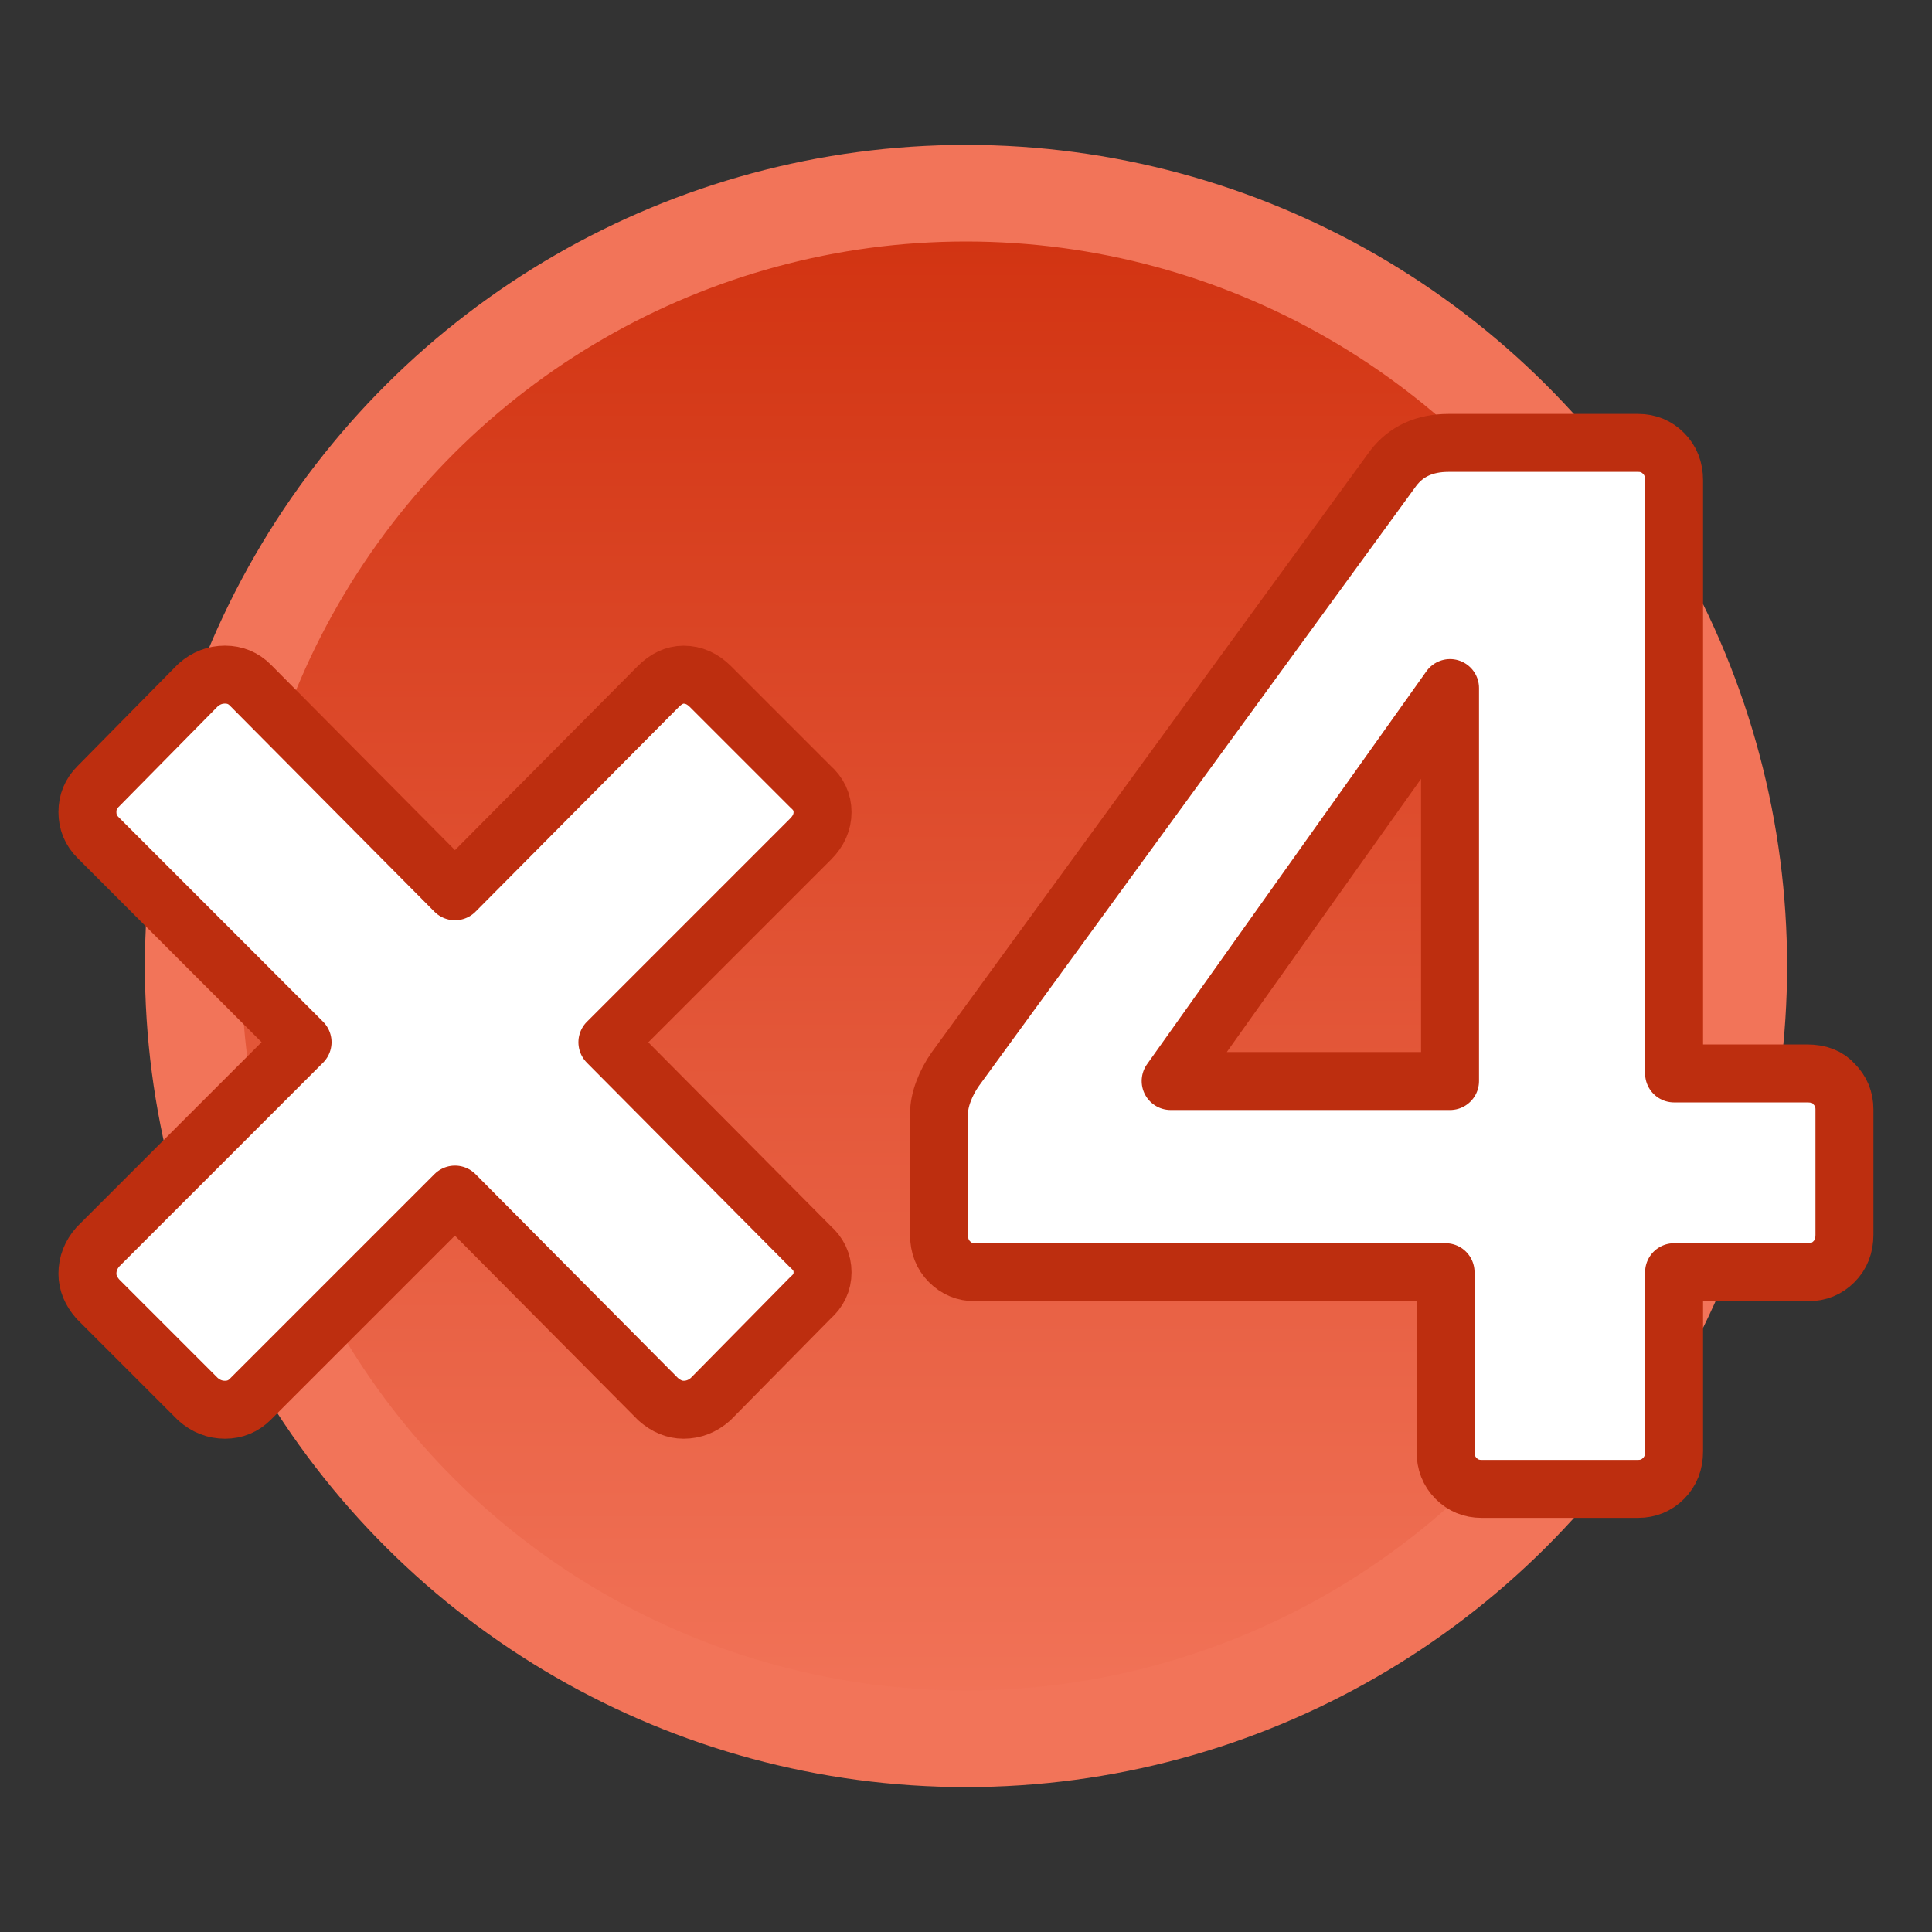 <?xml version="1.0" encoding="UTF-8" standalone="no"?>
<svg
   width="28"
   height="28"
   viewBox="0 0 28 28"
   version="1.1"
   id="svg1"
   sodipodi:docname="X4.svg"
   inkscape:version="1.3.2 (091e20e, 2023-11-25, custom)"
   xmlns:inkscape="http://www.inkscape.org/namespaces/inkscape"
   xmlns:sodipodi="http://sodipodi.sourceforge.net/DTD/sodipodi-0.dtd"
   xmlns:xlink="http://www.w3.org/1999/xlink"
   xmlns="http://www.w3.org/2000/svg"
   xmlns:svg="http://www.w3.org/2000/svg">
  <rect x="0" y="0" width="28" height="28" fill="#333333" stroke="none"/>
  <defs
     id="defs1">
    <rect
       x="95.669"
       y="158.098"
       width="475.104"
       height="272.415"
       id="rect2" />
    <linearGradient
       id="linearGradient1"
       inkscape:collect="always">
      <stop
         style="stop-color:#d13210;stop-opacity:1;"
         offset="0"
         id="stop1" />
      <stop
         style="stop-color:#f27459;stop-opacity:1;"
         offset="1"
         id="stop2" />
    </linearGradient>
    <linearGradient
       inkscape:collect="always"
       xlink:href="#linearGradient1"
       id="linearGradient2"
       x1="50"
       y1="250"
       x2="450"
       y2="250"
       gradientUnits="userSpaceOnUse"
       gradientTransform="matrix(0.056,0,0,0.056,4.0506847e-6,-28)" />
  </defs>
  <sodipodi:namedview
     id="namedview1"
     pagecolor="#ffffff"
     bordercolor="#000000"
     borderopacity="0.25"
     inkscape:showpageshadow="2"
     inkscape:pageopacity="0.0"
     inkscape:pagecheckerboard="0"
     inkscape:deskcolor="#d1d1d1"
     inkscape:zoom="9.8673144"
     inkscape:cx="-33.545095"
     inkscape:cy="-8.3102653"
     inkscape:window-width="2880"
     inkscape:window-height="1694"
     inkscape:window-x="2869"
     inkscape:window-y="-11"
     inkscape:window-maximized="1"
     inkscape:current-layer="svg1" />
  <circle
     style="fill:url(#linearGradient2);stroke:#f27459;stroke-width:1.4;stroke-linecap:round;stroke-linejoin:round;stroke-dasharray:none;stroke-opacity:1"
     id="path6"
     cx="14"
     cy="-14"
     r="11.2"
     transform="rotate(90)" />
  <path
     style="font-weight:600;font-size:175.186px;font-family:Rubik;-inkscape-font-specification:'Rubik Semi-Bold';text-align:center;text-anchor:middle;white-space:pre;fill:#ffffff;stroke:#bd2e0f;stroke-width:0.84;stroke-linecap:round;stroke-linejoin:round;stroke-dasharray:none;stroke-opacity:1"
     d="m 2.87,20.279 -1.451,-1.451 q -0.152,-0.173 -0.152,-0.368 0,-0.217 0.152,-0.39 l 2.966,-2.966 -2.966,-2.967 q -0.152,-0.152 -0.152,-0.368 0,-0.217 0.152,-0.368 l 1.451,-1.472 q 0.173,-0.152 0.39,-0.152 0.217,0 0.368,0.152 l 2.966,2.988 2.945,-2.966 q 0.173,-0.173 0.368,-0.173 0.217,0 0.39,0.173 l 1.451,1.451 q 0.173,0.152 0.173,0.368 0,0.217 -0.173,0.39 l -2.945,2.945 2.945,2.966 q 0.173,0.152 0.173,0.368 0,0.217 -0.173,0.368 l -1.451,1.472 q -0.173,0.152 -0.39,0.152 -0.195,0 -0.368,-0.152 l -2.945,-2.966 -2.966,2.966 q -0.152,0.152 -0.368,0.152 -0.217,0 -0.39,-0.152 z m 18.6,1.299 q -0.217,0 -0.368,-0.152 -0.152,-0.152 -0.152,-0.39 v -2.598 h -6.821 q -0.217,0 -0.368,-0.152 -0.152,-0.152 -0.152,-0.39 v -1.754 q 0,-0.152 0.065,-0.325 0.065,-0.173 0.173,-0.325 l 6.344,-8.705 q 0.281,-0.368 0.801,-0.368 h 2.75 q 0.217,0 0.368,0.152 0.152,0.152 0.152,0.39 v 8.596 h 1.927 q 0.26,0 0.39,0.152 0.152,0.152 0.152,0.368 v 1.819 q 0,0.238 -0.152,0.39 -0.152,0.152 -0.368,0.152 h -1.949 v 2.598 q 0,0.238 -0.152,0.39 -0.152,0.152 -0.368,0.152 z m -4.504,-5.911 h 4.049 V 9.972 Z"
     id="text2"
     aria-label="×4" />
</svg>
